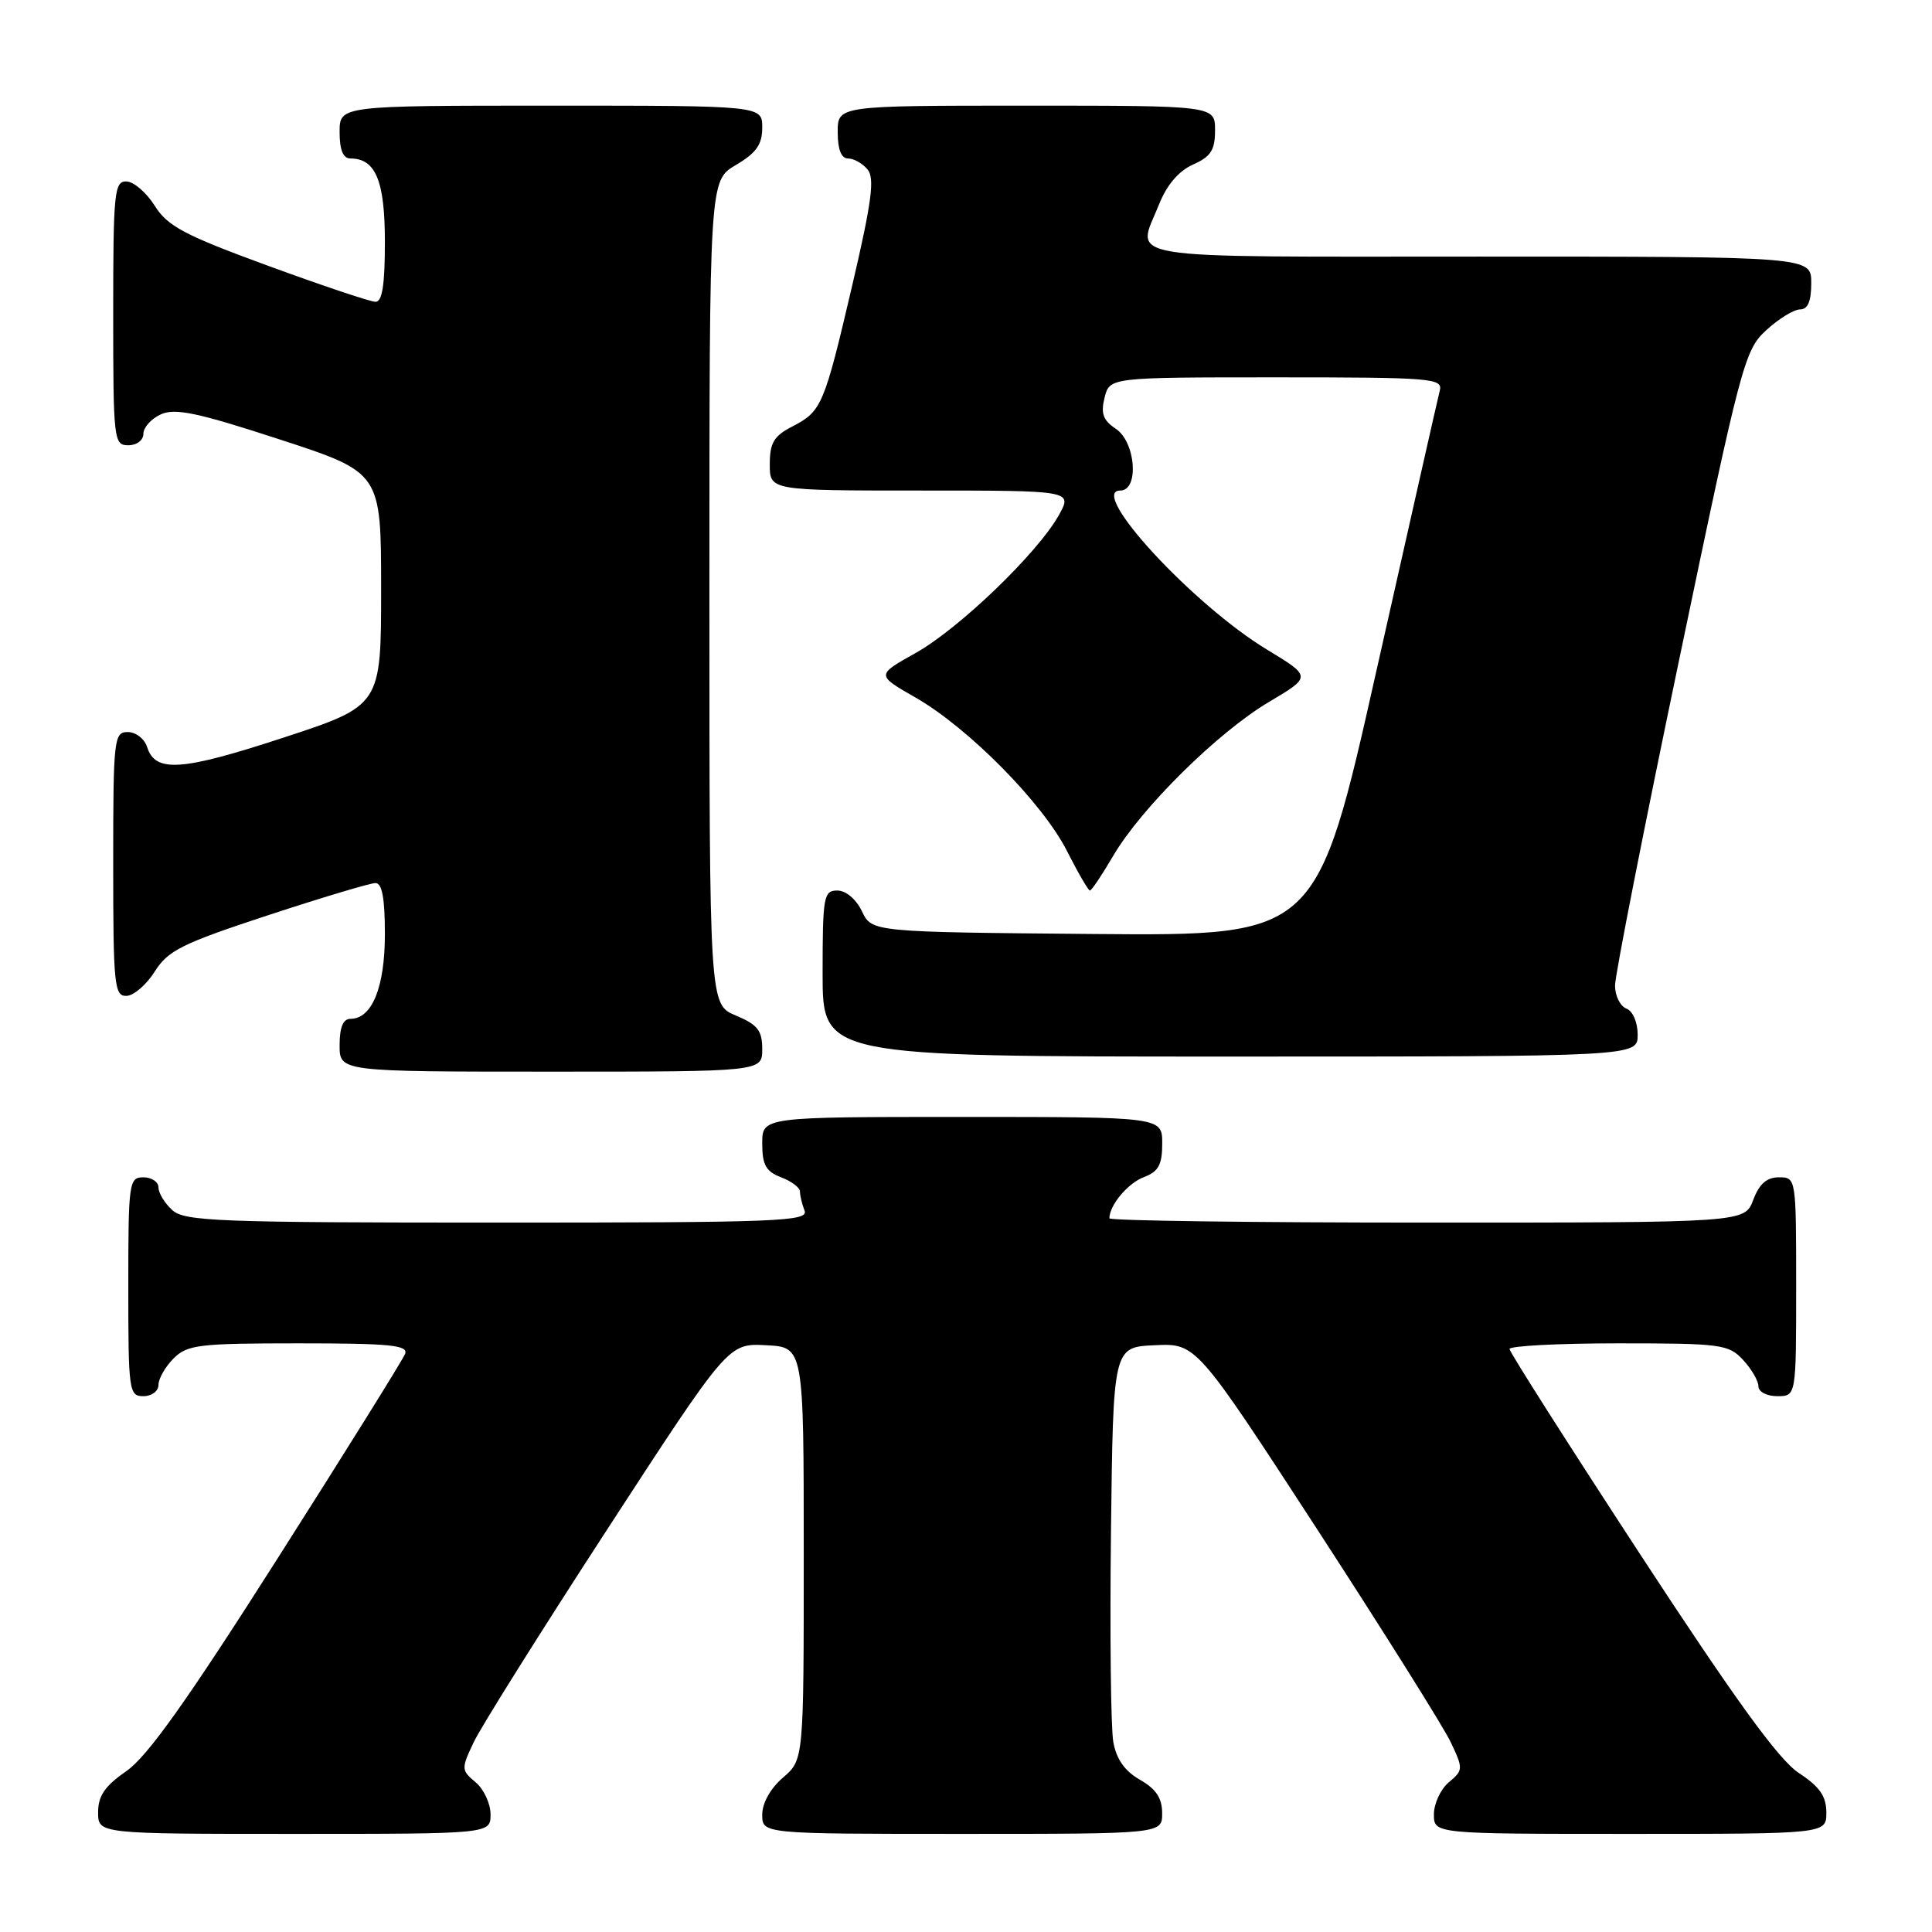 <?xml version="1.0" encoding="UTF-8" standalone="no"?>
<!DOCTYPE svg PUBLIC "-//W3C//DTD SVG 1.1//EN" "http://www.w3.org/Graphics/SVG/1.1/DTD/svg11.dtd" >
<svg xmlns="http://www.w3.org/2000/svg" xmlns:xlink="http://www.w3.org/1999/xlink" version="1.1" viewBox="0 0 256 256">
 <g >
 <path fill="currentColor"
d=" M 65.00 240.41 C 65.00 238.99 64.11 237.07 63.02 236.16 C 61.11 234.56 61.10 234.37 62.77 230.85 C 63.72 228.84 71.70 216.12 80.50 202.59 C 96.50 177.99 96.50 177.99 101.50 178.25 C 106.50 178.50 106.50 178.50 106.50 205.84 C 106.50 233.18 106.50 233.18 103.75 235.54 C 102.09 236.97 101.00 238.91 101.00 240.45 C 101.00 243.00 101.00 243.00 127.50 243.00 C 154.00 243.00 154.00 243.00 153.99 240.25 C 153.99 238.26 153.18 237.04 151.05 235.83 C 149.05 234.69 147.93 233.11 147.52 230.83 C 147.19 229.00 147.05 216.47 147.21 203.00 C 147.50 178.50 147.50 178.50 153.00 178.25 C 158.50 177.99 158.50 177.99 174.50 202.59 C 183.30 216.13 191.28 228.84 192.23 230.85 C 193.90 234.37 193.89 234.56 191.98 236.16 C 190.89 237.07 190.00 238.99 190.00 240.41 C 190.00 243.00 190.00 243.00 216.00 243.00 C 242.00 243.00 242.00 243.00 242.00 240.17 C 242.00 238.01 241.12 236.75 238.34 234.92 C 235.68 233.16 229.99 225.31 217.36 206.00 C 207.84 191.43 200.03 179.16 200.02 178.75 C 200.01 178.34 206.51 178.00 214.46 178.00 C 228.05 178.00 229.05 178.13 230.96 180.19 C 232.08 181.39 233.00 182.97 233.00 183.69 C 233.00 184.42 234.10 185.00 235.50 185.00 C 238.00 185.00 238.00 185.00 238.00 170.50 C 238.00 156.07 237.99 156.00 235.72 156.00 C 234.10 156.00 233.11 156.87 232.31 159.00 C 231.17 162.00 231.17 162.00 189.09 162.00 C 165.94 162.00 147.00 161.75 147.00 161.43 C 147.00 159.71 149.44 156.78 151.56 155.98 C 153.51 155.24 154.00 154.34 154.00 151.52 C 154.00 148.00 154.00 148.00 127.50 148.00 C 101.00 148.00 101.00 148.00 101.00 151.52 C 101.00 154.36 101.49 155.23 103.50 156.00 C 104.88 156.52 106.00 157.37 106.00 157.89 C 106.00 158.41 106.27 159.55 106.61 160.42 C 107.15 161.84 103.17 162.00 65.94 162.00 C 28.93 162.00 24.47 161.83 22.83 160.35 C 21.82 159.43 21.00 158.08 21.00 157.35 C 21.00 156.61 20.10 156.00 19.00 156.00 C 17.09 156.00 17.00 156.67 17.00 170.50 C 17.00 184.33 17.09 185.00 19.00 185.00 C 20.11 185.00 21.00 184.33 21.00 183.50 C 21.00 182.68 21.90 181.10 23.00 180.00 C 24.82 178.18 26.33 178.00 39.61 178.00 C 51.64 178.00 54.12 178.24 53.68 179.39 C 53.39 180.15 45.81 192.31 36.84 206.41 C 24.83 225.30 19.54 232.74 16.77 234.66 C 13.90 236.65 13.00 237.95 13.00 240.14 C 13.00 243.00 13.00 243.00 39.00 243.00 C 65.00 243.00 65.00 243.00 65.00 240.41 Z  M 101.00 139.01 C 101.00 136.55 100.39 135.77 97.50 134.56 C 94.00 133.10 94.00 133.10 94.00 78.52 C 94.00 23.93 94.00 23.93 97.50 21.87 C 100.22 20.26 101.00 19.16 101.00 16.90 C 101.00 14.00 101.00 14.00 73.00 14.00 C 45.00 14.00 45.00 14.00 45.00 17.50 C 45.00 19.87 45.46 21.00 46.43 21.00 C 49.78 21.00 51.00 23.96 51.00 32.07 C 51.00 37.76 50.65 40.00 49.75 39.99 C 49.06 39.98 42.65 37.83 35.50 35.21 C 24.42 31.15 22.21 29.98 20.50 27.26 C 19.40 25.51 17.71 24.06 16.75 24.04 C 15.15 24.00 15.00 25.49 15.00 41.50 C 15.00 58.33 15.08 59.00 17.00 59.00 C 18.12 59.00 19.00 58.33 19.00 57.48 C 19.00 56.64 20.04 55.48 21.32 54.90 C 23.20 54.05 26.18 54.67 37.07 58.23 C 50.50 62.61 50.50 62.61 50.50 78.05 C 50.50 93.50 50.50 93.50 37.50 97.76 C 24.05 102.17 20.58 102.41 19.50 99.00 C 19.15 97.90 18.00 97.00 16.93 97.00 C 15.10 97.00 15.00 97.87 15.00 114.50 C 15.00 130.51 15.15 132.00 16.75 131.96 C 17.71 131.94 19.40 130.49 20.50 128.74 C 22.26 125.94 24.10 125.03 35.50 121.28 C 42.65 118.93 49.06 117.01 49.75 117.01 C 50.63 117.00 51.00 119.02 51.00 123.78 C 51.00 130.80 49.30 135.00 46.44 135.00 C 45.46 135.00 45.00 136.12 45.00 138.50 C 45.00 142.00 45.00 142.00 73.00 142.00 C 101.00 142.00 101.00 142.00 101.00 139.01 Z  M 217.00 137.11 C 217.00 135.46 216.36 133.97 215.50 133.64 C 214.68 133.32 214.00 131.95 214.00 130.59 C 214.00 129.23 217.83 109.75 222.52 87.31 C 230.71 48.06 231.16 46.39 234.04 43.75 C 235.68 42.24 237.70 41.00 238.52 41.00 C 239.55 41.00 240.00 39.93 240.00 37.50 C 240.00 34.00 240.00 34.00 196.00 34.00 C 147.11 34.00 150.59 34.57 153.59 27.06 C 154.62 24.48 156.20 22.64 158.09 21.80 C 160.44 20.76 161.00 19.89 161.00 17.26 C 161.00 14.00 161.00 14.00 136.00 14.00 C 111.00 14.00 111.00 14.00 111.00 17.50 C 111.00 19.81 111.47 21.00 112.38 21.00 C 113.14 21.00 114.30 21.66 114.96 22.46 C 115.92 23.61 115.51 26.75 112.95 37.71 C 109.19 53.79 108.89 54.49 104.97 56.52 C 102.54 57.77 102.00 58.68 102.00 61.53 C 102.00 65.00 102.00 65.00 122.06 65.00 C 142.11 65.00 142.11 65.00 140.31 68.25 C 137.51 73.27 127.07 83.32 121.30 86.54 C 116.10 89.45 116.10 89.45 121.30 92.42 C 128.33 96.45 138.16 106.40 141.39 112.78 C 142.84 115.65 144.21 118.00 144.42 118.00 C 144.64 118.00 146.02 115.94 147.50 113.41 C 151.22 107.06 161.39 97.01 168.15 93.01 C 173.79 89.66 173.79 89.66 167.89 86.08 C 158.06 80.13 144.11 65.00 148.44 65.00 C 150.97 65.00 150.50 58.57 147.84 56.81 C 146.16 55.69 145.84 54.79 146.36 52.69 C 147.04 50.00 147.04 50.00 169.14 50.00 C 189.69 50.00 191.20 50.12 190.78 51.75 C 190.53 52.71 186.77 69.37 182.41 88.76 C 174.50 124.01 174.50 124.01 145.01 123.76 C 115.53 123.50 115.53 123.50 114.21 120.75 C 113.44 119.14 112.08 118.00 110.95 118.00 C 109.14 118.00 109.00 118.77 109.00 129.00 C 109.00 140.00 109.00 140.00 163.00 140.00 C 217.00 140.00 217.00 140.00 217.00 137.11 Z "/>
</g>
</svg>